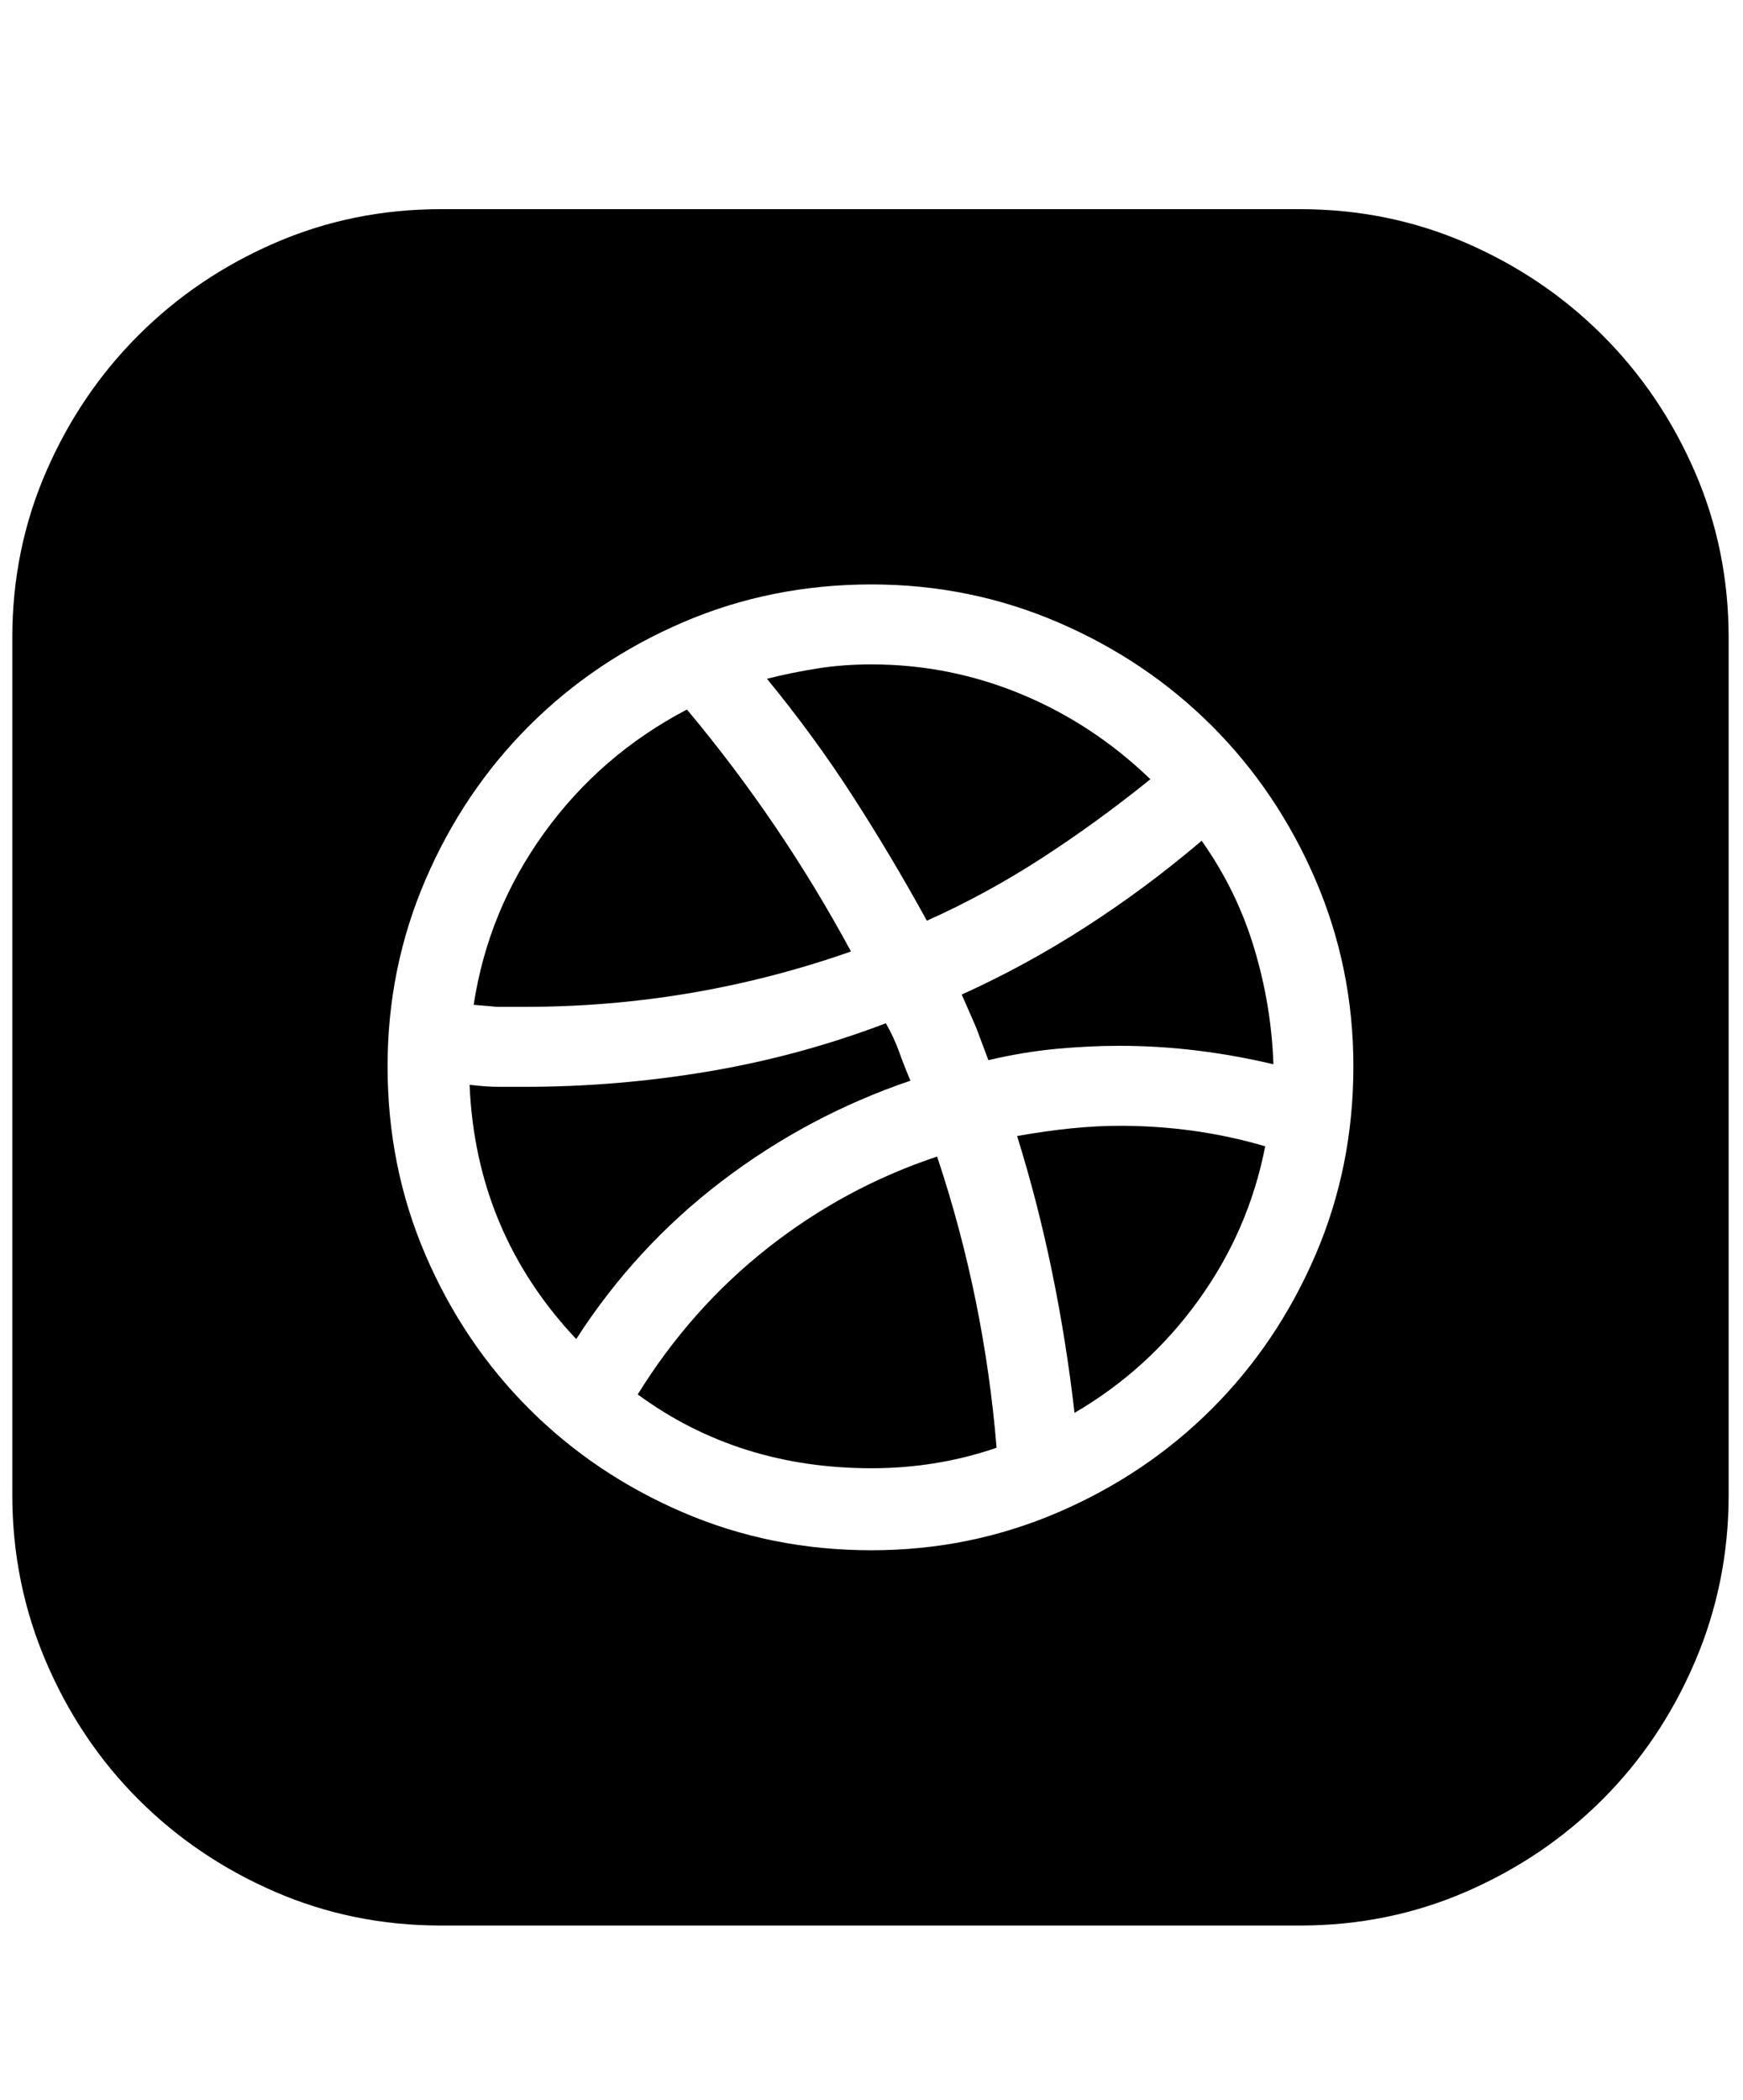 <svg xmlns="http://www.w3.org/2000/svg" viewBox="0 0 425 512"><path d="M234.5 242.5q15.5-7 30.25-16.5T293 205q8.5 12 12.75 26t4.75 28.5q-19-4.5-37.5-4.5-7.5 0-15.5.75T241 258.5l-3-8-3.5-8zM317 51q21.5 0 40.5 8.25t33.25 22.5 22.5 33.25 8.25 40.5v209q0 21.5-8.25 40.75t-22.5 33.5-33.25 22.5-40.5 8.25H107.5q-21.5 0-40.5-8.25t-33.25-22.5-22.5-33.5T3 364.5v-209Q3 134 11.25 115t22.5-33.25T67 59.25 107.5 51H317zM212.5 378q24 0 45.5-9.25t37.5-25.25 25.25-37.5 9.25-46q0-24-9.25-45.5T295.5 177 258 151.75t-45.5-9.25q-24.5 0-46 9.25T129 177t-25.25 37.5T94.5 260q0 24.5 9.25 46T129 343.5t37.5 25.25 46 9.25zM248 277q14-2.5 25-2.5 18.5 0 35.5 5-4 20.5-16.25 37.5T262 344.5q-2-17.5-5.5-34.5t-8.5-33zm32.5-87q-13 10.5-26.5 19.25t-28 15.25q-8.5-15.5-18-30.25t-21-28.75q6-1.5 12.25-2.5t13.25-1q19 0 36.5 7.25T280.5 190zm-125 150q13-21 31.75-35.75T228.5 282q11.5 34.5 14.5 71-14.5 5-30.5 5-32.5 0-57-18zm66.5-76.5q-25 8.5-46 24.5t-35.5 38.5q-24.5-26-26-62 4 .5 7 .5h6.5q22.5 0 44.75-3.75T216 249.5q2 3.5 3.25 7t2.75 7zM207.5 232Q169 245.5 128 245.5h-6.75l-5.75-.5q3.5-23 17.25-42t34.75-30q23 27.5 40 59z"/></svg>